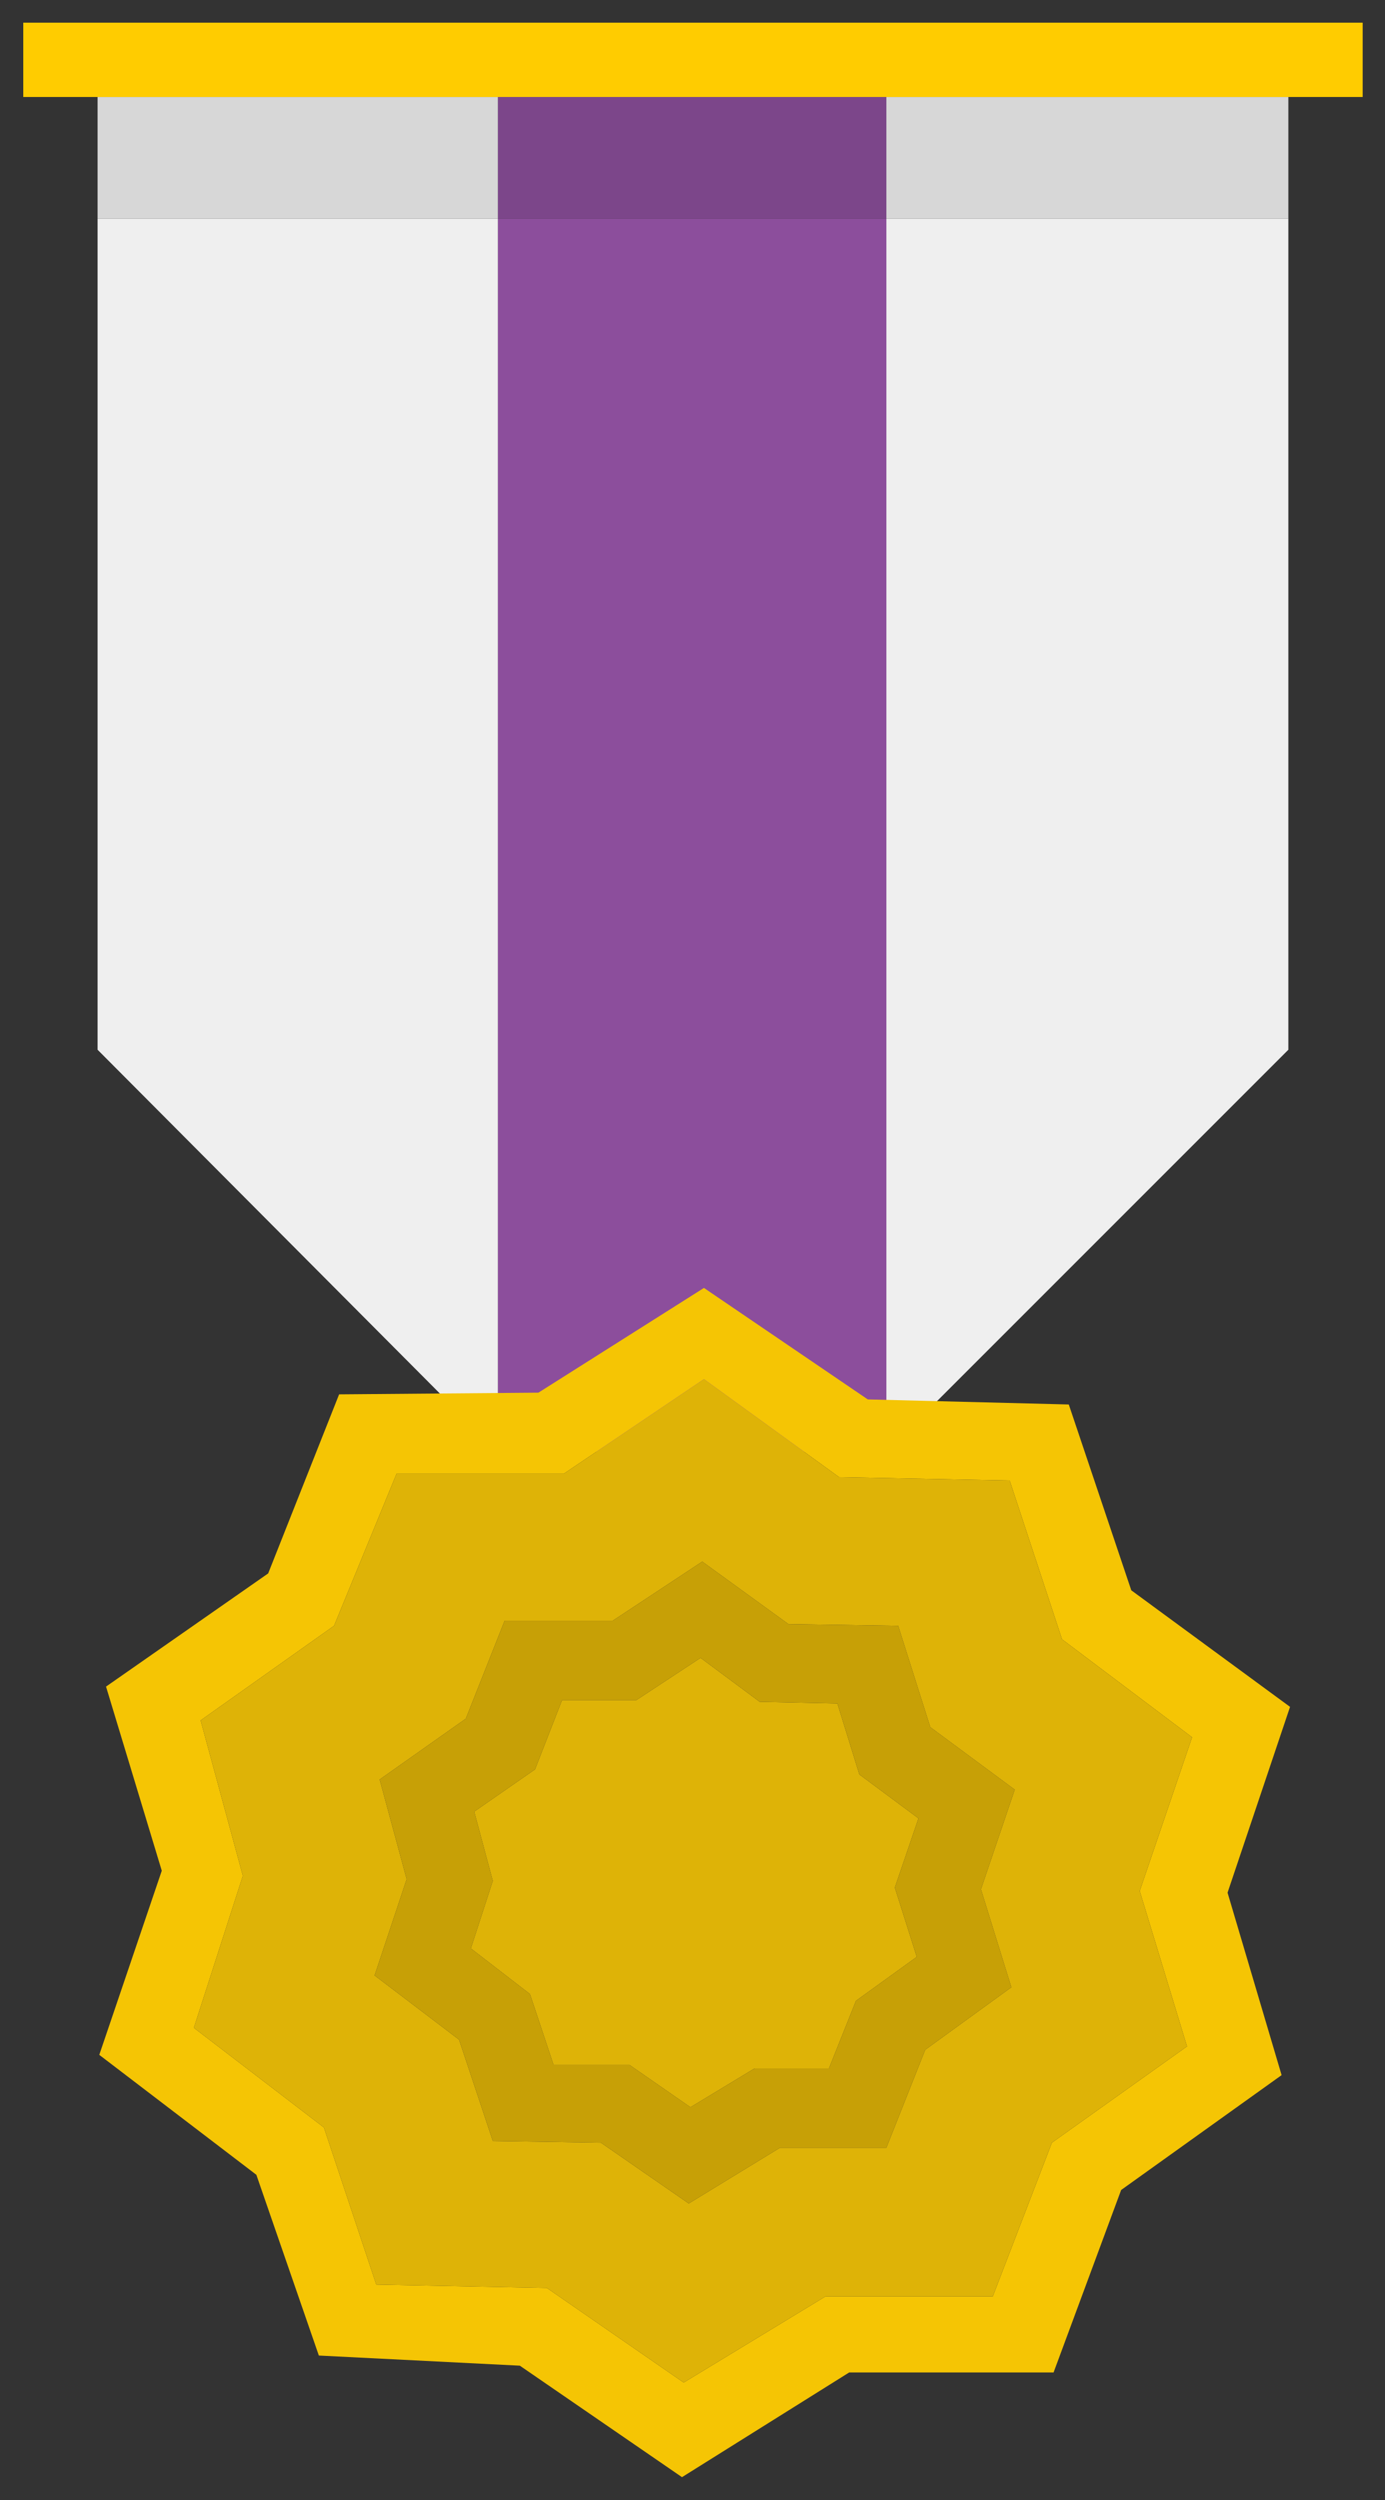 <svg width="41" height="74" xmlns="http://www.w3.org/2000/svg">

 <rect width="100%" height="100%" fill="#333333" stroke="none"/>

 <g>
  <title>background</title>
  <rect fill="none" id="canvas_background" height="76" width="43" y="-1" x="-1"/>
 </g>
 <g>
  <title>Layer 1</title>
  <path fill="#7C468A" d="m26.239,6.471l-11.5,0l0,-3.6l11.5,0l0,3.6" id="svg_134"/>
  <path fill="#8C4E9C" d="m26.239,6.471l0,36.5l-11.5,0l0,-36.5l11.5,0" id="svg_135"/>
  <path fill="#D7D7D7" d="m26.239,6.471l0,-3.6l11.9,0l0,3.6l-11.9,0m-11.5,-3.6l0,3.6l-11.85,0l0,-3.6l11.85,0" id="svg_136"/>
  <path fill="#FFCC00" d="m14.739,2.871l-11.85,0l-2.2,0l0,-2.2l39.65,0l0,2.2l-2.2,0l-11.9,0l-11.5,0" id="svg_137"/>
  <path fill="#EFEFEF" d="m14.739,6.471l0,36.5l-11.85,-11.9l0,-24.6l11.85,0m11.5,36.5l0,-36.5l11.9,0l0,24.6l-11.9,11.9" id="svg_138"/>
  <path fill="#F5C504" d="m5.739,60.021l3.85,2.95l1.55,4.65l5.05,0.1l4.05,2.8l4.2,-2.55l4.95,0l1.75,-4.55l4,-2.85l-1.4,-4.6l1.55,-4.55l-3.85,-2.9l-1.55,-4.7l-5.05,-0.1l-4,-2.9l-4.15,2.8l-4.95,0l-1.85,4.5l-3.95,2.8l1.25,4.6l-1.45,4.5m-0.95,-4.65l-1.65,-5.45l4.8,-3.35l2.1,-5.3l5.9,-0.05l4.9,-3.1l4.85,3.3l5.95,0.15l1.85,5.5l4.7,3.45l-1.85,5.5l1.6,5.4l-4.75,3.4l-2,5.4l-6.05,0l-4.95,3.1l-4.8,-3.3l-5.95,-0.3l-1.85,-5.35l-4.65,-3.55l1.85,-5.45" id="svg_150"/>
  <path fill="#DEB307" d="m5.739,60.021l1.45,-4.5l-1.25,-4.6l3.95,-2.8l1.85,-4.5l4.95,0l4.15,-2.8l4,2.9l5.05,0.1l1.55,4.7l3.85,2.9l-1.55,4.55l1.4,4.6l-4,2.85l-1.75,4.55l-4.95,0l-4.2,2.55l-4.05,-2.8l-5.05,-0.1l-1.55,-4.65l-3.85,-2.95m17.6,-11.95l-2.55,-1.85l-2.65,1.75l-3.2,0l-1.15,2.9l-2.55,1.8l0.8,2.95l-0.95,2.85l2.5,1.9l1,3l3.2,0.05l2.6,1.8l2.7,-1.65l3.15,0l1.15,-2.9l2.55,-1.85l-0.9,-2.9l1,-2.95l-2.5,-1.85l-0.95,-3l-3.25,-0.05m2.1,4.45l1.75,1.3l-0.7,2.05l0.65,2.05l-1.8,1.3l-0.8,2l-2.2,0l-1.9,1.15l-1.8,-1.25l-2.25,0l-0.7,-2.1l-1.75,-1.35l0.65,-2l-0.55,-2.05l1.8,-1.25l0.8,-2.05l2.2,0l1.9,-1.25l1.75,1.3l2.3,0.05l0.65,2.1" id="svg_151"/>
  <path fill="#C7A006" d="m25.439,52.521l-0.65,-2.1l-2.3,-0.05l-1.75,-1.3l-1.9,1.25l-2.2,0l-0.8,2.05l-1.8,1.25l0.55,2.05l-0.65,2l1.75,1.35l0.7,2.1l2.25,0l1.8,1.25l1.9,-1.15l2.2,0l0.8,-2l1.8,-1.3l-0.65,-2.05l0.7,-2.05l-1.75,-1.3m-2.1,-4.45l3.25,0.05l0.95,3l2.5,1.85l-1,2.95l0.9,2.9l-2.55,1.85l-1.15,2.9l-3.15,0l-2.7,1.65l-2.6,-1.8l-3.2,-0.05l-1,-3l-2.5,-1.9l0.95,-2.85l-0.8,-2.95l2.55,-1.8l1.15,-2.9l3.2,0l2.65,-1.75l2.55,1.85" id="svg_152"/>
 </g>
</svg>